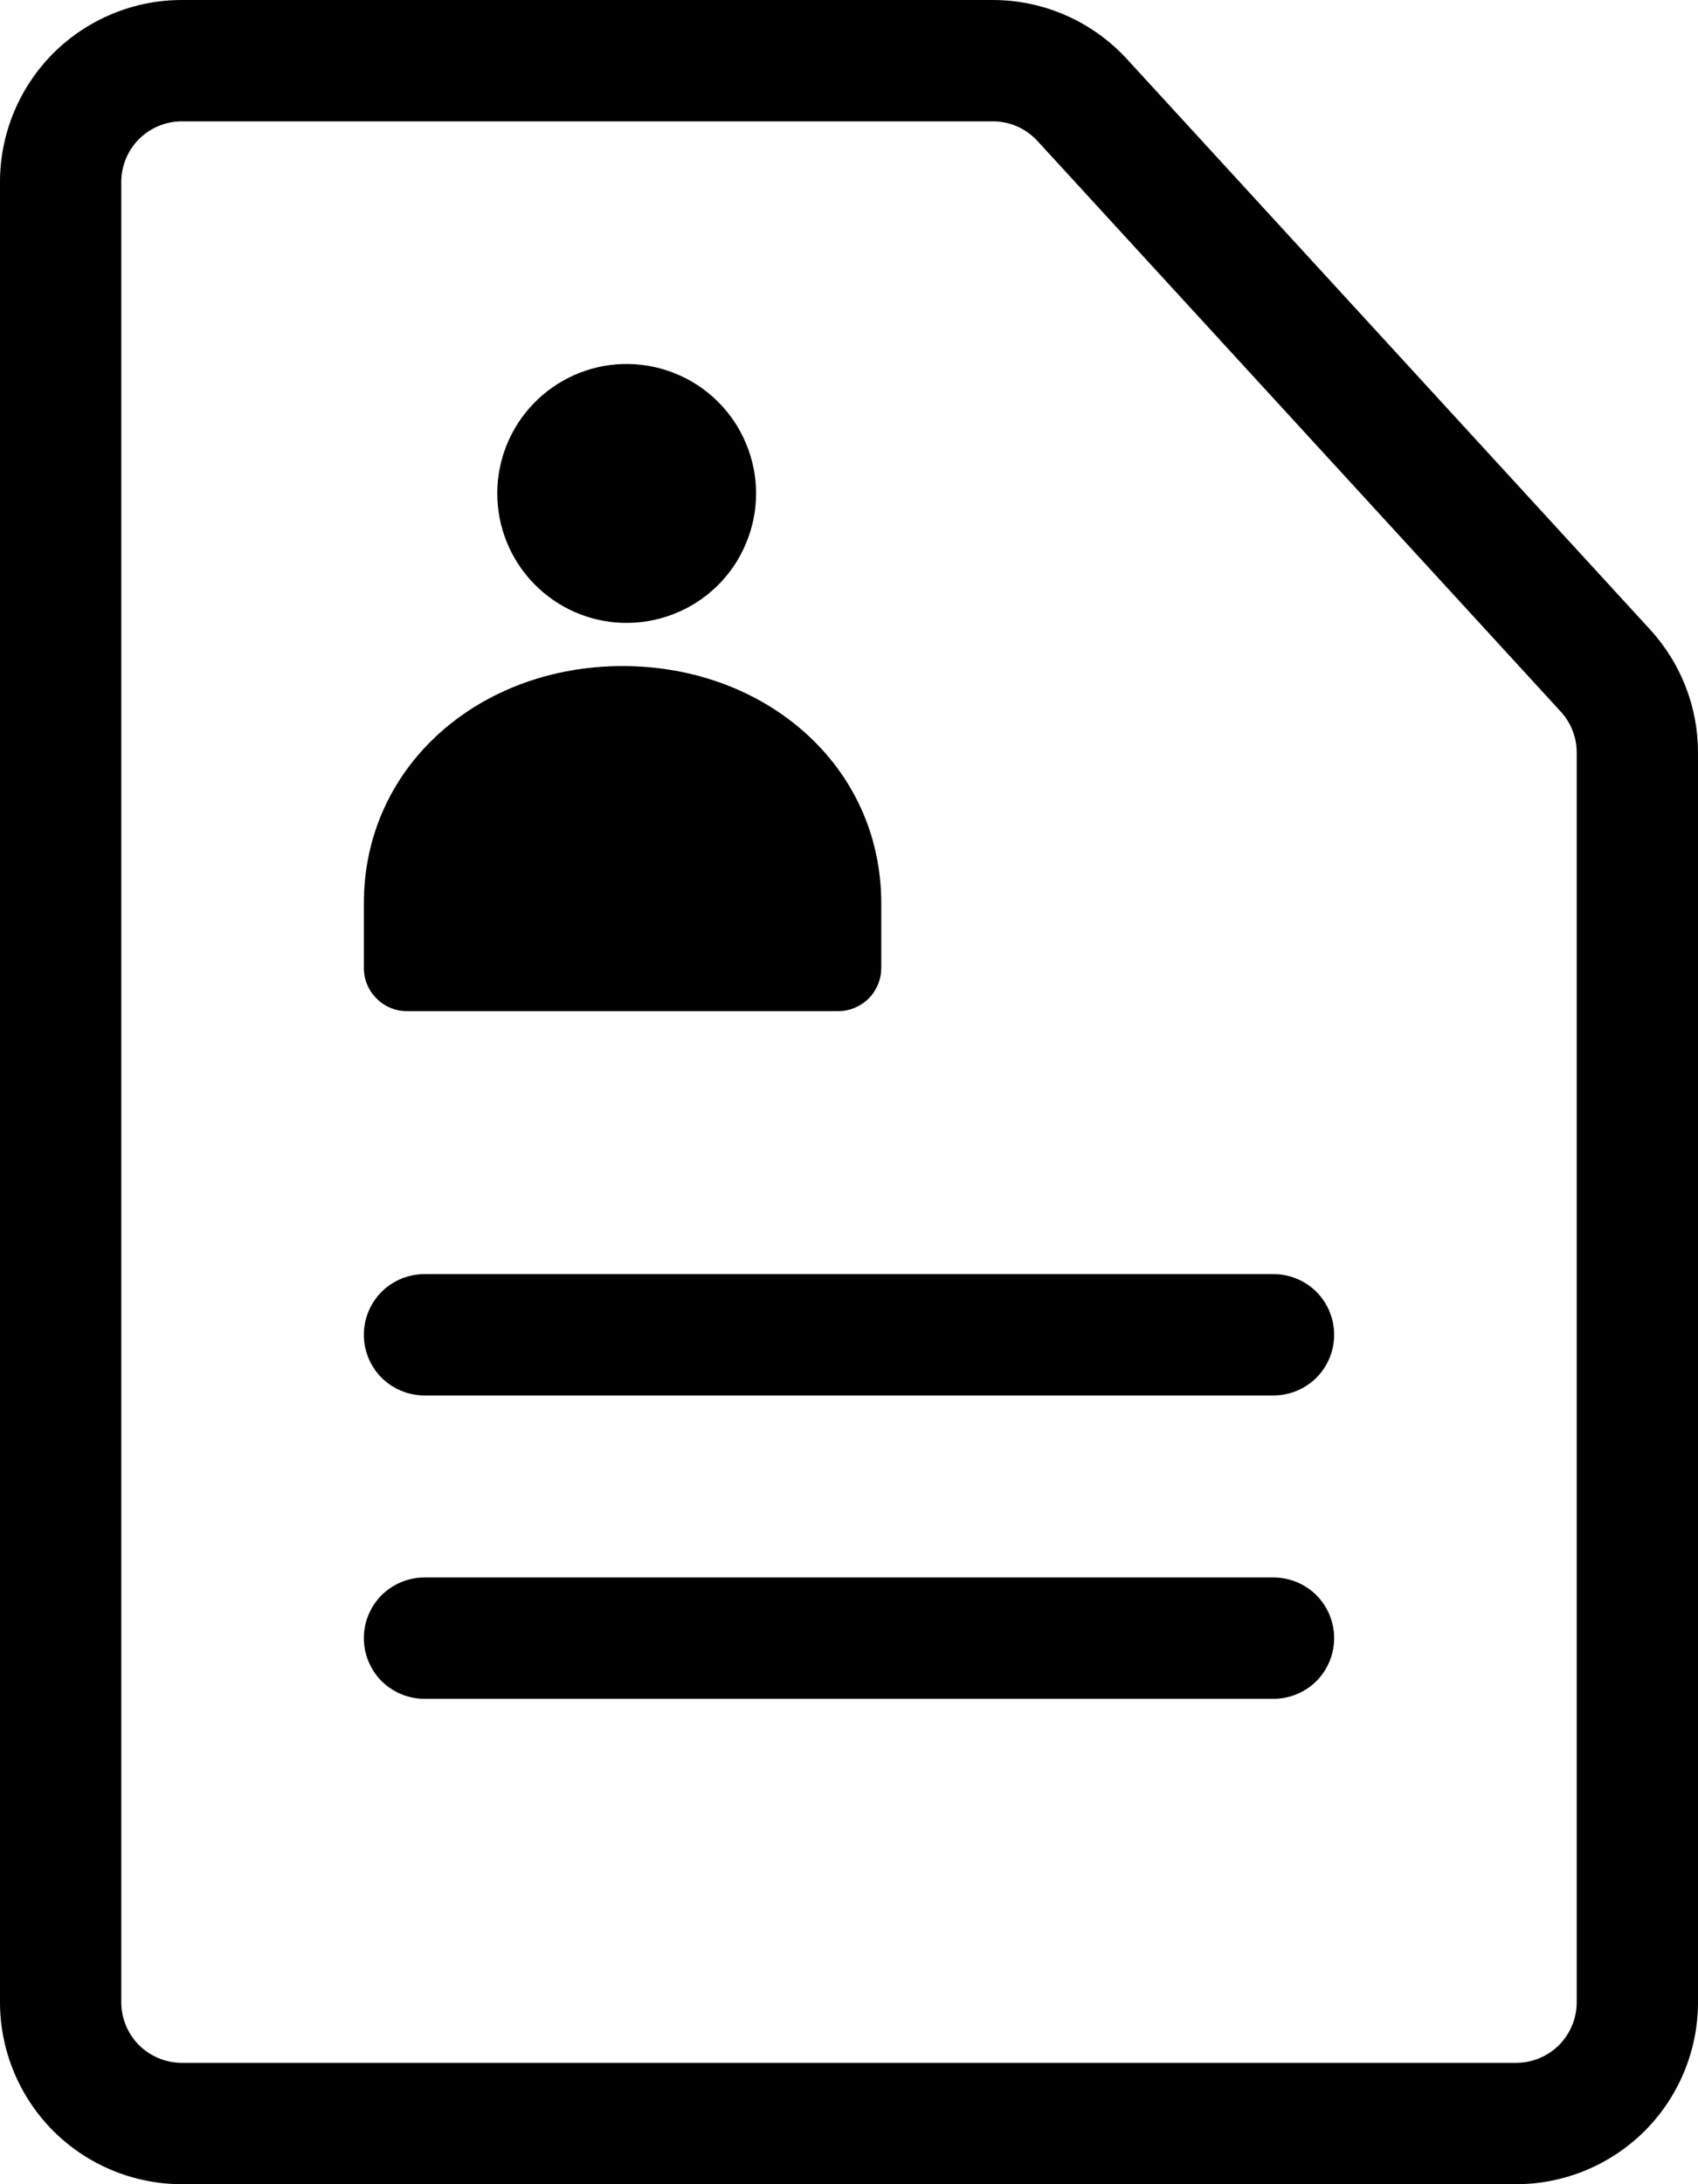 <svg width="14" height="18" viewBox="0 0 14 18" fill="none" xmlns="http://www.w3.org/2000/svg">
<path d="M3.5 11.5C3.367 11.5 3.24 11.447 3.146 11.354C3.053 11.26 3 11.133 3 11C3 10.867 3.053 10.74 3.146 10.646C3.24 10.553 3.367 10.5 3.5 10.5H10.5C10.633 10.5 10.76 10.553 10.854 10.646C10.947 10.74 11 10.867 11 11C11 11.133 10.947 11.26 10.854 11.354C10.76 11.447 10.633 11.5 10.5 11.5H3.5ZM3.5 14C3.367 14 3.24 13.947 3.146 13.854C3.053 13.76 3 13.633 3 13.5C3 13.367 3.053 13.24 3.146 13.146C3.24 13.053 3.367 13 3.5 13H10.5C10.633 13 10.76 13.053 10.854 13.146C10.947 13.24 11 13.367 11 13.5C11 13.633 10.947 13.76 10.854 13.854C10.76 13.947 10.633 14 10.5 14H3.5Z" fill="black"/>
<path fill-rule="evenodd" clip-rule="evenodd" d="M8.185 1.39742e-07H1.5C1.102 1.39742e-07 0.721 0.158 0.439 0.439C0.158 0.721 0 1.102 0 1.5V16.5C0 16.898 0.158 17.279 0.439 17.561C0.721 17.842 1.102 18 1.5 18H12.5C12.898 18 13.279 17.842 13.561 17.561C13.842 17.279 14 16.898 14 16.5V6.202C14 5.826 13.859 5.465 13.605 5.188L9.291 0.486C9.15 0.333 8.979 0.21 8.789 0.127C8.599 0.043 8.393 -8.96262e-05 8.185 1.39742e-07ZM1 1.5C1 1.367 1.053 1.24 1.146 1.146C1.24 1.053 1.367 1 1.5 1H8.185C8.254 1 8.323 1.014 8.387 1.042C8.45 1.07 8.507 1.111 8.554 1.162L12.868 5.864C12.953 5.956 13 6.077 13 6.202V16.5C13 16.633 12.947 16.76 12.854 16.854C12.76 16.947 12.633 17 12.5 17H1.5C1.367 17 1.24 16.947 1.146 16.854C1.053 16.76 1 16.633 1 16.5V1.5Z" fill="black"/>
<path d="M5.134 5.133C5.277 5.137 5.419 5.113 5.552 5.061C5.685 5.01 5.807 4.932 5.91 4.832C6.012 4.733 6.094 4.614 6.149 4.482C6.205 4.351 6.234 4.209 6.234 4.066C6.234 3.924 6.205 3.782 6.149 3.651C6.094 3.519 6.012 3.4 5.91 3.301C5.807 3.201 5.685 3.123 5.552 3.072C5.419 3.02 5.277 2.996 5.134 3C4.857 3.008 4.594 3.125 4.401 3.324C4.208 3.523 4.1 3.789 4.1 4.066C4.1 4.344 4.208 4.61 4.401 4.809C4.594 5.008 4.857 5.125 5.134 5.133Z" fill="black"/>
<path fill-rule="evenodd" clip-rule="evenodd" d="M7.266 7.444C7.266 6.31 6.311 5.489 5.133 5.489C3.955 5.489 3 6.309 3 7.444V7.978C3 8.072 3.038 8.163 3.105 8.229C3.171 8.296 3.262 8.333 3.356 8.333H6.911C7.005 8.333 7.095 8.295 7.162 8.229C7.228 8.162 7.266 8.072 7.266 7.978V7.444Z" fill="black"/>
</svg>
